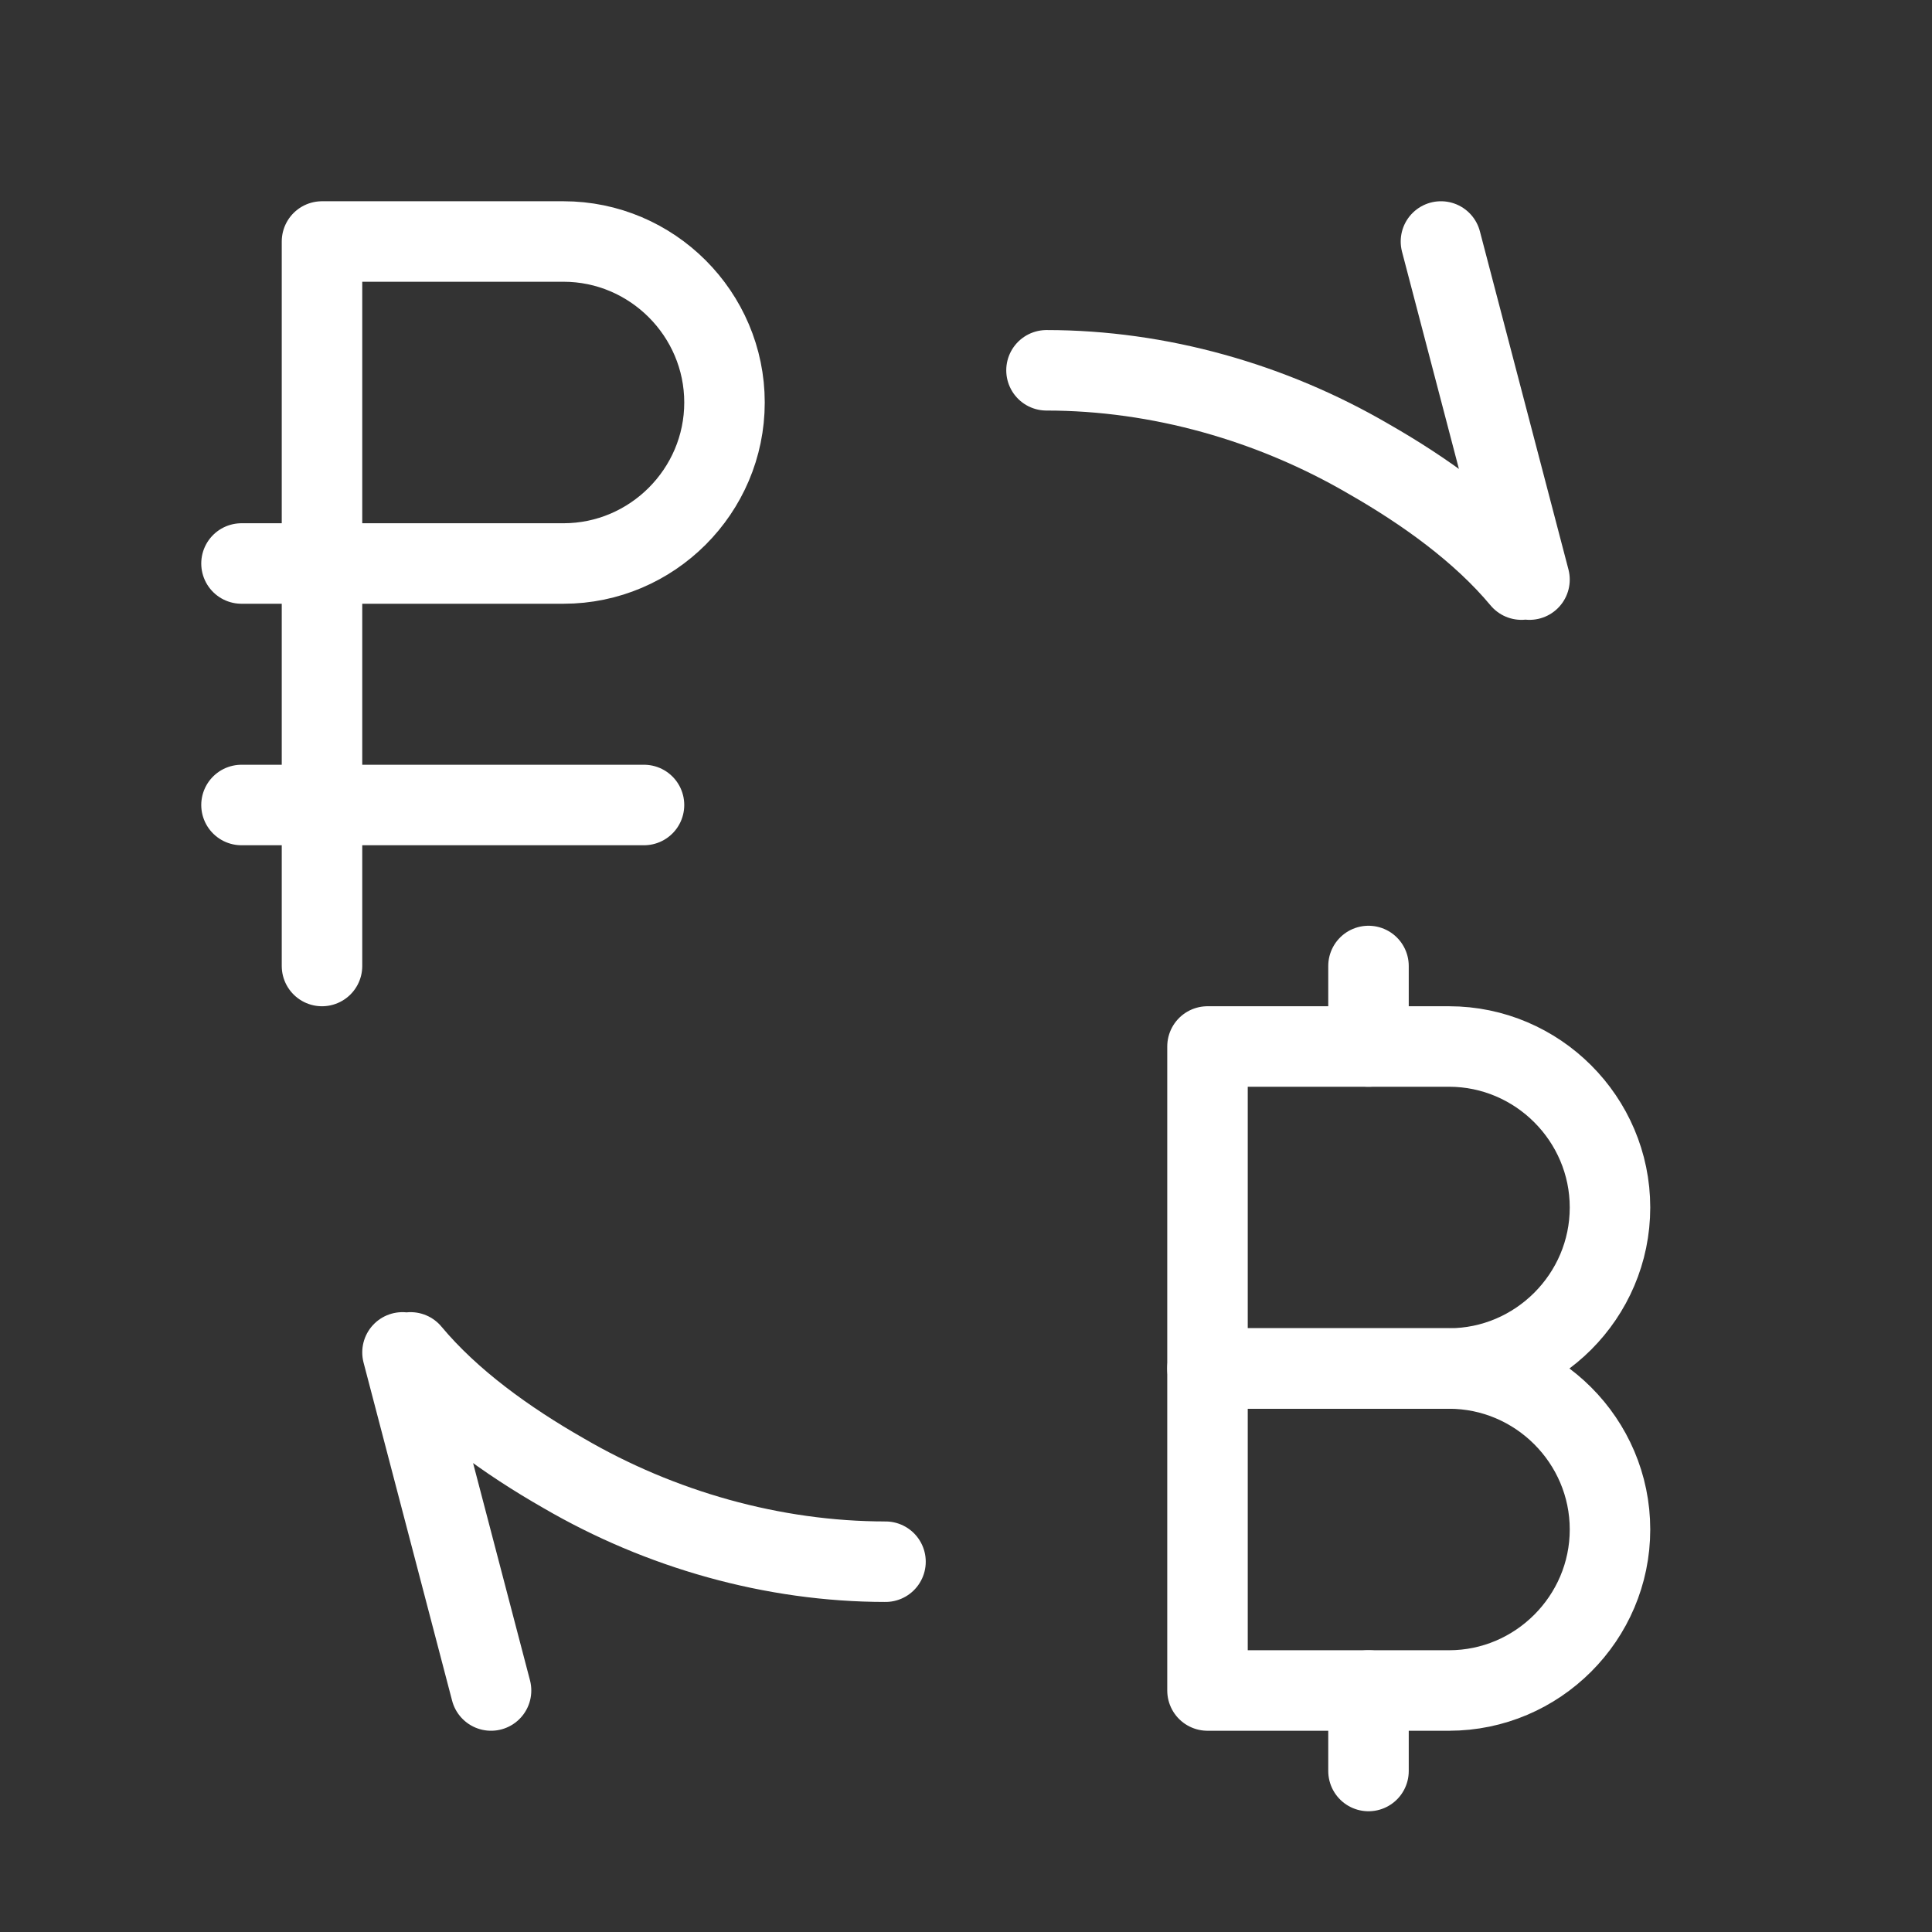 <svg fill="none" height="24" viewBox="0 0 24 24" width="24" xmlns="http://www.w3.org/2000/svg"><rect x="0" y="0" width="24" height="24" fill="#333333" stroke="none"/><g stroke="#fff" stroke-linecap="round" stroke-linejoin="round"><path d="m4 12v-9h3c1.1 0 2 .9 2 2s-.9 2-2 2h-4"/><path d="m8 10h-5"/><path d="m13 4.6c1.4 0 2.8.4 4 1.1.7.4 1.4.9 1.9 1.5m-1-4.2 1.1 4.2"/><path d="m11 19.4c-1.4 0-2.8-.4-4-1.1-.7-.4-1.4-.9-1.9-1.5m1 4.2-1.1-4.2"/><path d="m17 12v1"/><path d="m18 17h-3v-4h3c1.1 0 2 .9 2 2s-.9 2-2 2z"/><path d="m18 21h-3v-4h3c1.1 0 2 .9 2 2s-.9 2-2 2z"/><path d="m17 21v1"/></g></svg>